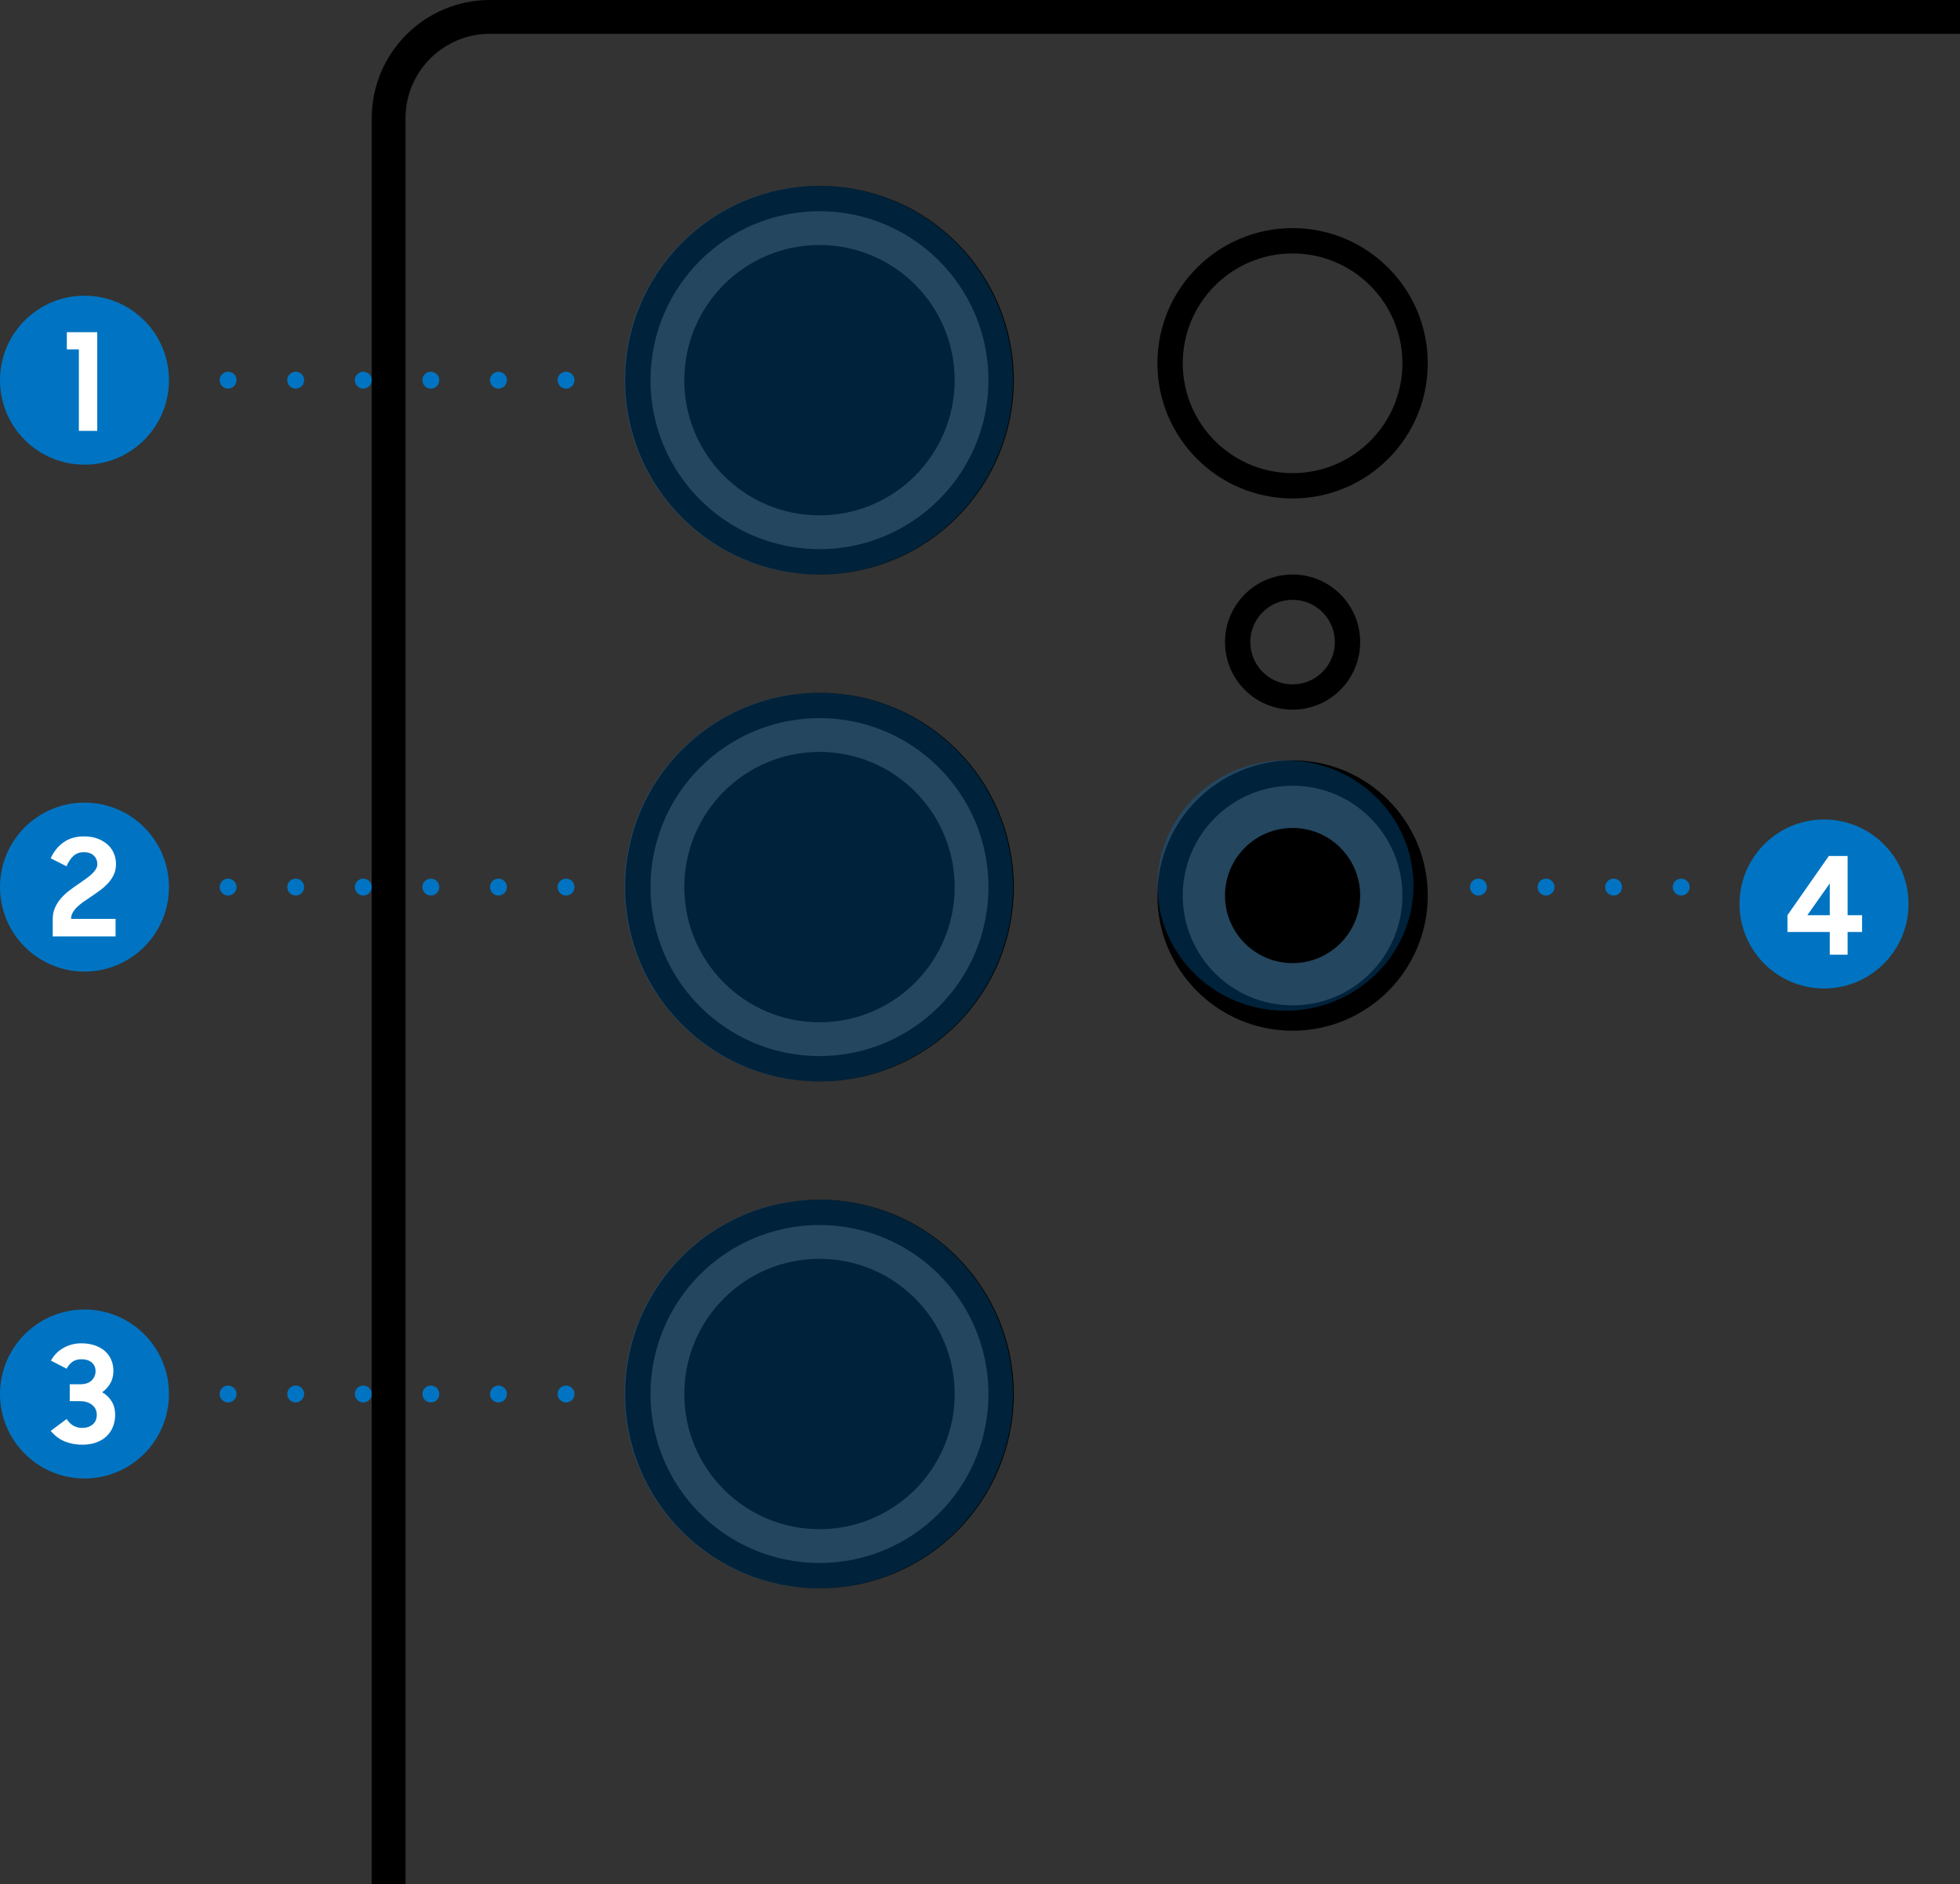 <svg height="223" viewBox="0 0 232 223" width="232" xmlns="http://www.w3.org/2000/svg"><rect x="0" y="0" width="232" height="223" fill="#333333" stroke="none"/><g fill="none" fill-rule="evenodd"><g stroke="#000"><rect height="266" rx="12" stroke-width="4" width="223" x="46" y="2"/><circle cx="97" cy="45" r="21.5" stroke-width="3"/><circle cx="97" cy="105" r="21.5" stroke-width="3"/><circle cx="97" cy="45" fill="#000" r="14.5" stroke-width="3"/><circle cx="97" cy="105" fill="#000" r="14.5" stroke-width="3"/><circle cx="97" cy="165" r="21.5" stroke-width="3"/><circle cx="97" cy="165" fill="#000" r="14.5" stroke-width="3"/><circle cx="153" cy="43" r="14.5" stroke-width="3"/><circle cx="153" cy="106" r="14.5" stroke-width="3"/></g><ellipse cx="152.155" cy="104.819" fill="#0074c2" opacity=".3" rx="15.155" ry="14.819"/><circle cx="153" cy="76" r="6.5" stroke="#000" stroke-width="3"/><circle cx="153" cy="106" fill="#000" r="6.5" stroke="#000" stroke-width="3"/><circle cx="96.906" cy="45" fill="#0074c2" opacity=".3" r="23"/><circle cx="96.906" cy="105" fill="#0074c2" opacity=".3" r="23"/><circle cx="96.906" cy="165" fill="#0074c2" opacity=".3" r="23"/><g transform="translate(0 35)"><g fill="#0074c2"><circle cx="10" cy="10" r="10"/><g><circle cx="27" cy="10" r="1"/><circle cx="51" cy="10" r="1"/><circle cx="35" cy="10" r="1"/><circle cx="59" cy="10" r="1"/><circle cx="43" cy="10" r="1"/><circle cx="67" cy="10" r="1"/></g><g><circle cx="27" cy="70" r="1"/><circle cx="51" cy="70" r="1"/><circle cx="35" cy="70" r="1"/><circle cx="59" cy="70" r="1"/><circle cx="43" cy="70" r="1"/><circle cx="67" cy="70" r="1"/></g><g><circle cx="27" cy="130" r="1"/><circle cx="51" cy="130" r="1"/><circle cx="35" cy="130" r="1"/><circle cx="59" cy="130" r="1"/><circle cx="43" cy="130" r="1"/><circle cx="67" cy="130" r="1"/></g></g><path d="m11.512 16v-11.68h-3.6v2.032h1.424v9.648z" fill="#fff" fill-rule="nonzero"/><circle cx="10" cy="70" fill="#0074c2" r="10"/><circle cx="10" cy="130" fill="#0074c2" r="10"/><path d="m13.68 75.84v-2.08h-5.264c0-.277.069-.533.208-.768s.32-.459.544-.672.48-.419.768-.616.581-.397.88-.6c.352-.235.701-.48 1.048-.736s.659-.536.936-.84.501-.64.672-1.008.256-.781.256-1.24-.085-.888-.256-1.288-.421-.747-.752-1.04-.728-.525-1.192-.696-.995-.256-1.592-.256c-.949 0-1.752.232-2.408.696s-1.165 1.096-1.528 1.896l1.872.944c.203-.491.467-.891.792-1.2s.744-.464 1.256-.464c.523 0 .92.136 1.192.408s.408.6.408.984c0 .224-.061.435-.184.632s-.285.389-.488.576-.437.373-.704.56c-.267.187-.544.381-.832.584-.363.245-.728.507-1.096.784s-.699.584-.992.92-.531.707-.712 1.112-.272.859-.272 1.36v2.048z" fill="#fff" fill-rule="nonzero"/><path d="m9.744 136c.629 0 1.187-.091 1.672-.272s.891-.429 1.216-.744.573-.688.744-1.12.256-.899.256-1.4c0-.608-.136-1.136-.408-1.584s-.648-.811-1.128-1.088c.416-.299.741-.659.976-1.08s.352-.899.352-1.432c0-.501-.091-.955-.272-1.36s-.437-.749-.768-1.032-.731-.501-1.2-.656-.987-.232-1.552-.232c-.768 0-1.475.181-2.12.544s-1.139.864-1.48 1.504l1.856.96c.181-.341.408-.613.68-.816s.637-.304 1.096-.304c.501 0 .901.128 1.2.384s.448.597.448 1.024c0 .416-.149.779-.448 1.088s-.768.464-1.408.464h-1.2v2h1.2c.597 0 1.08.147 1.448.44s.552.685.552 1.176-.163.872-.488 1.144-.739.408-1.24.408c-.363 0-.699-.083-1.008-.248s-.587-.435-.832-.808l-1.888 1.408c.501.587 1.064 1.005 1.688 1.256s1.309.376 2.056.376z" fill="#fff" fill-rule="nonzero"/></g><circle cx="215.906" cy="107" fill="#0074c2" r="10"/><g fill="#0074c2"><circle cx="183" cy="105" r="1"/><circle cx="191" cy="105" r="1"/><circle cx="175" cy="105" r="1"/><circle cx="199" cy="105" r="1"/></g><path d="m218.696 113v-2.688h1.712v-1.984h-1.712v-7.008h-2.224l-4.896 7.008v1.984h5.008v2.688zm-2.112-4.672h-2.656l2.656-3.76z" fill="#fff" fill-rule="nonzero"/></g></svg>